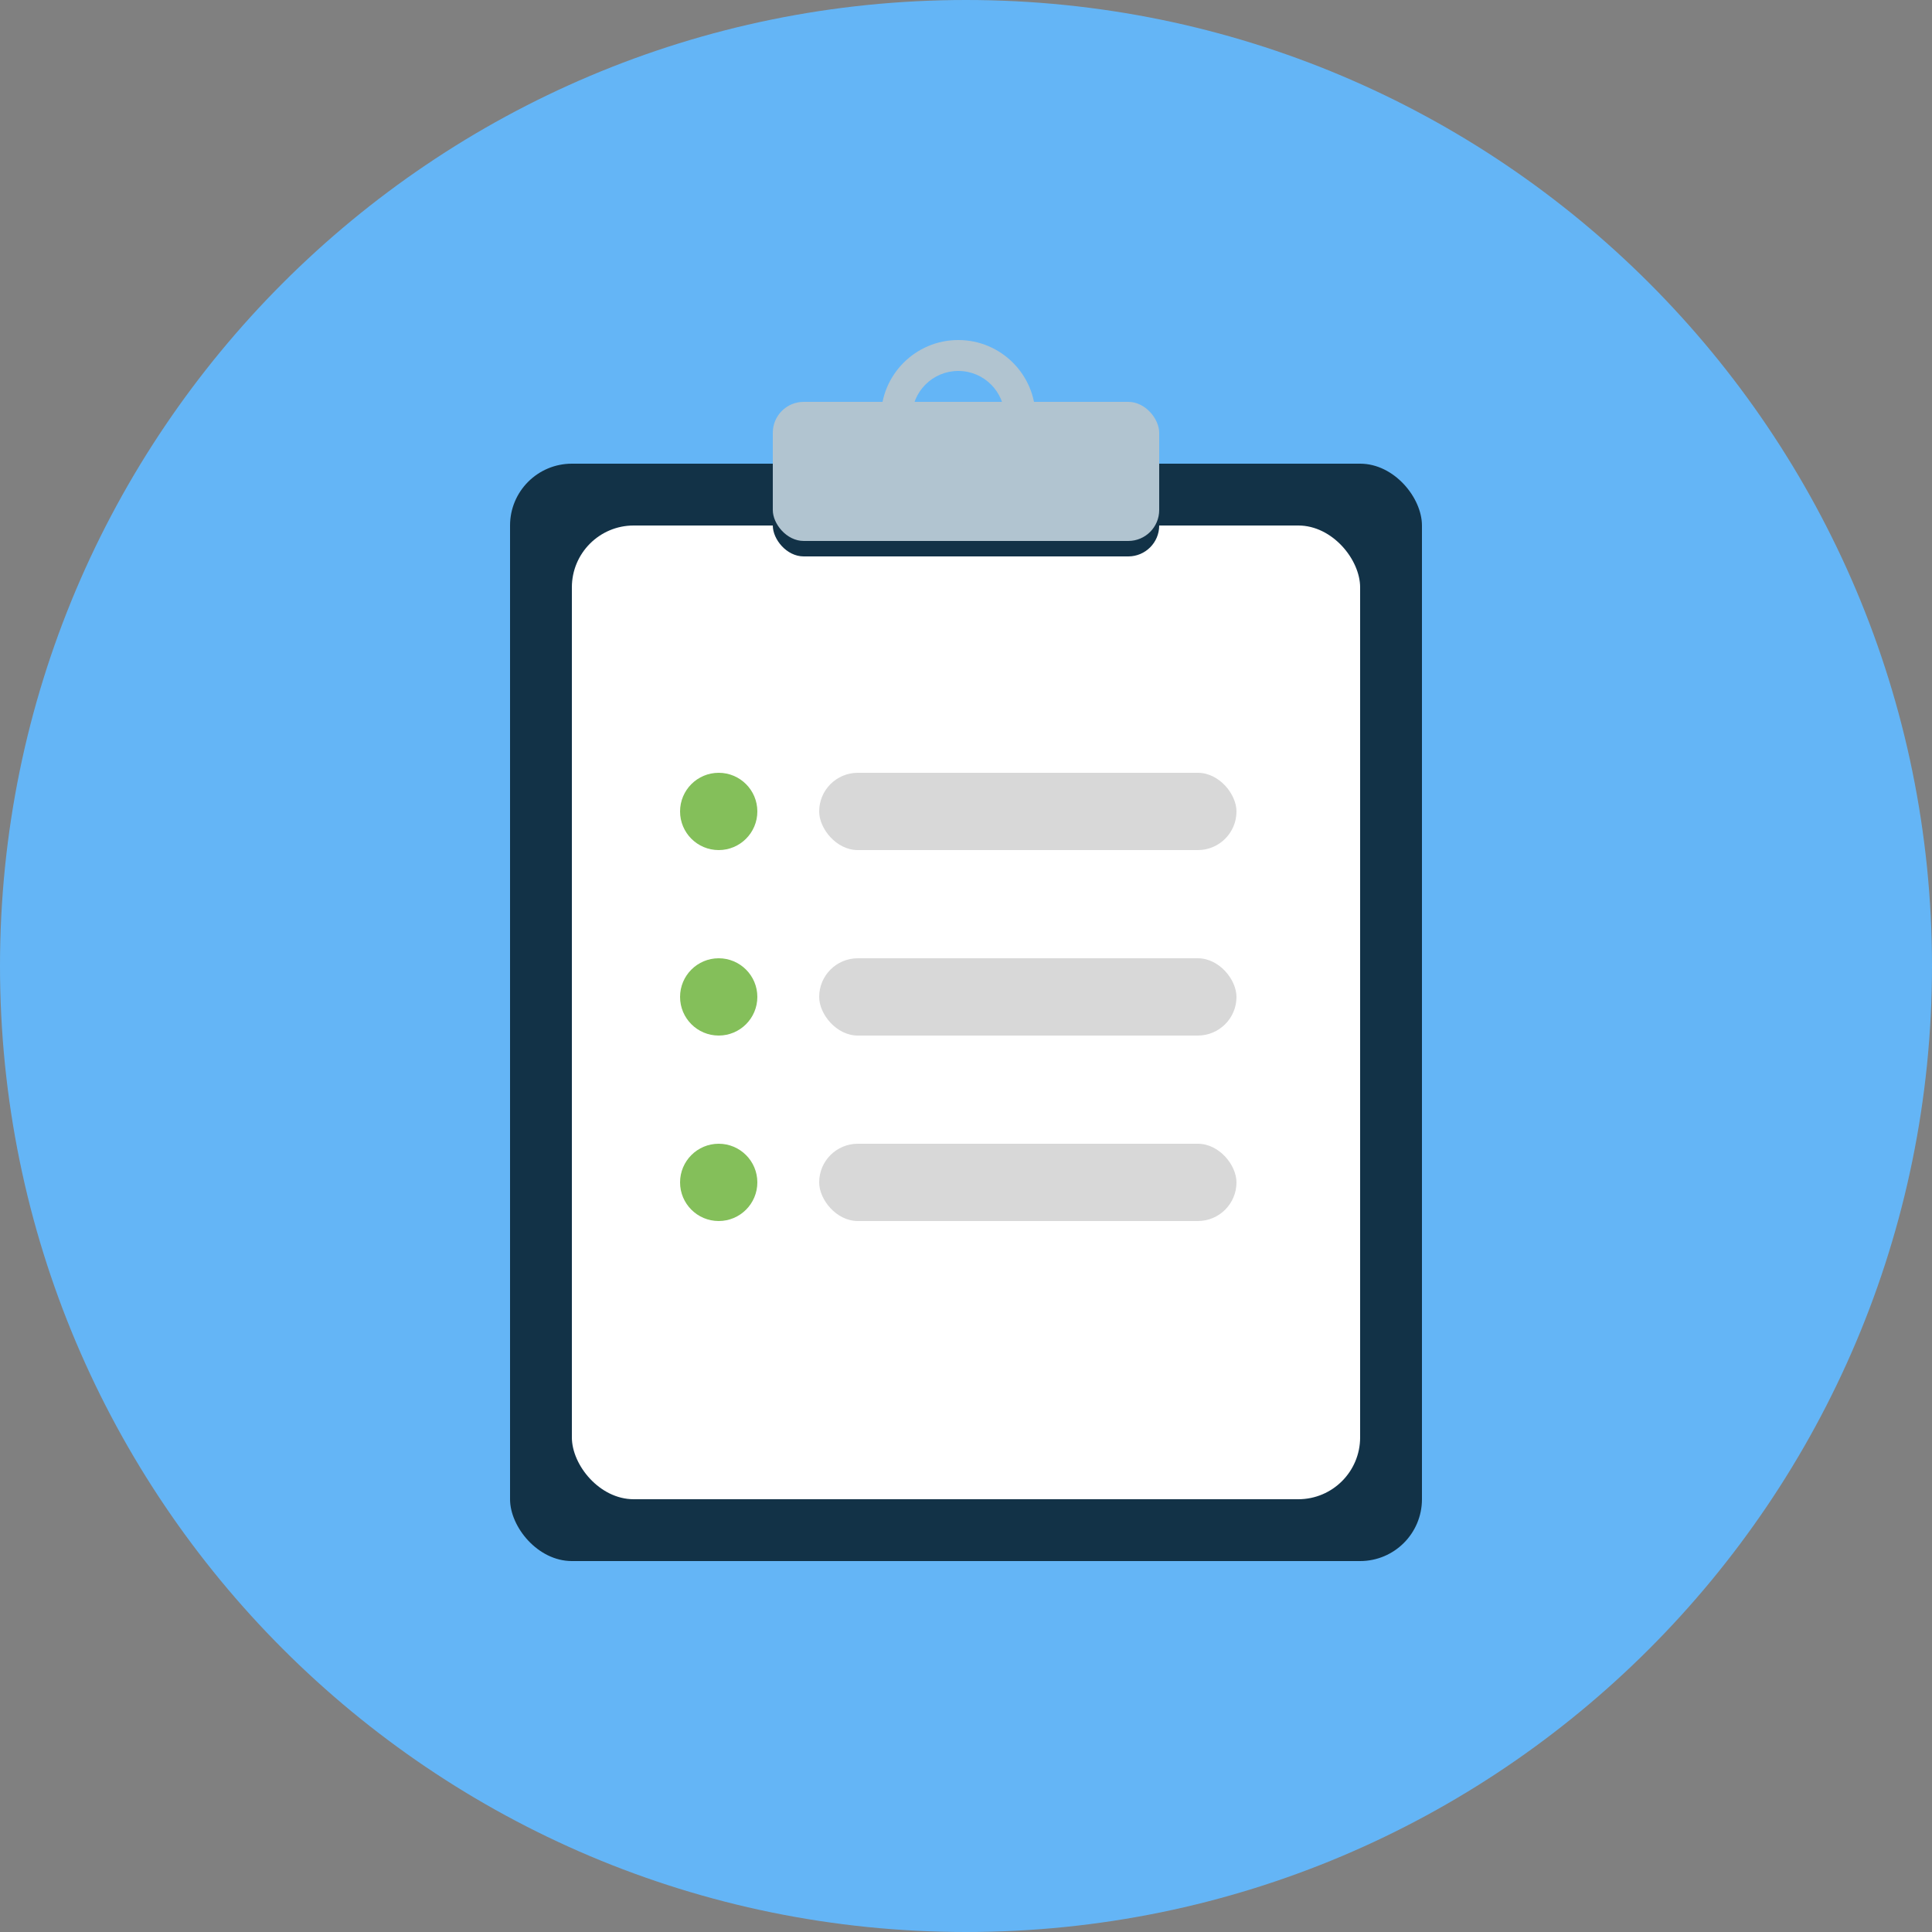 <?xml version="1.0" encoding="UTF-8"?>
<svg viewBox="0 0 125 125" version="1.1" xmlns="http://www.w3.org/2000/svg" xmlns:xlink="http://www.w3.org/1999/xlink">
    <rect x="0" y="0" width="125" height="125" fill="#808080" stroke="none"/>
    <g stroke="none" stroke-width="1" fill="none" fill-rule="evenodd">
        <g>
            <path d="M62.5,0 C97.017,0 125,27.983 125,62.5 C125,97.019 97.016,125 62.5,125 C27.981,125 0,97.019 0,62.5 C0,27.983 27.981,0 62.5,0 Z" id="Path" fill="#64B5F6" fill-rule="nonzero"></path>
            <g id="Group-8" transform="translate(33, 22)">
                <rect fill="#123247" x="0" y="8" width="59" height="71" rx="4"></rect>
                <rect fill="#FFFFFF" x="4" y="12" width="51" height="63" rx="4"></rect>
                <rect fill="#123247" x="17" y="5" width="25" height="9" rx="2"></rect>
                <rect fill="#B1C4D0" x="17" y="4" width="25" height="9" rx="2"></rect>
                <g id="Group-7" transform="translate(11, 28)">
                    <circle fill="#84BF5A" cx="2.5" cy="2.5" r="2.5"></circle>
                    <rect fill="#D8D8D8" x="9" y="0" width="27" height="5" rx="2.5"></rect>
                </g>
                <g id="Group-6" transform="translate(11, 40)">
                    <circle fill="#84BF5A" cx="2.5" cy="2.5" r="2.5"></circle>
                    <rect fill="#D8D8D8" x="9" y="0" width="27" height="5" rx="2.5"></rect>
                </g>
                <g id="Group-3" transform="translate(11, 52)">
                    <circle fill="#84BF5A" cx="2.5" cy="2.5" r="2.5"></circle>
                    <rect fill="#D8D8D8" x="9" y="0" width="27" height="5" rx="2.5"></rect>
                </g>
                <path d="M29,0 C31.761,0 34,2.239 34,5 C34,7.761 31.761,10 29,10 C26.239,10 24,7.761 24,5 C24,2.239 26.239,0 29,0 Z M29,2 C27.343,2 26,3.343 26,5 C26,6.657 27.343,8 29,8 C30.657,8 32,6.657 32,5 C32,3.343 30.657,2 29,2 Z" id="Combined-Shape" fill="#B1C4D0"></path>
            </g>
        </g>
    </g>
</svg>
